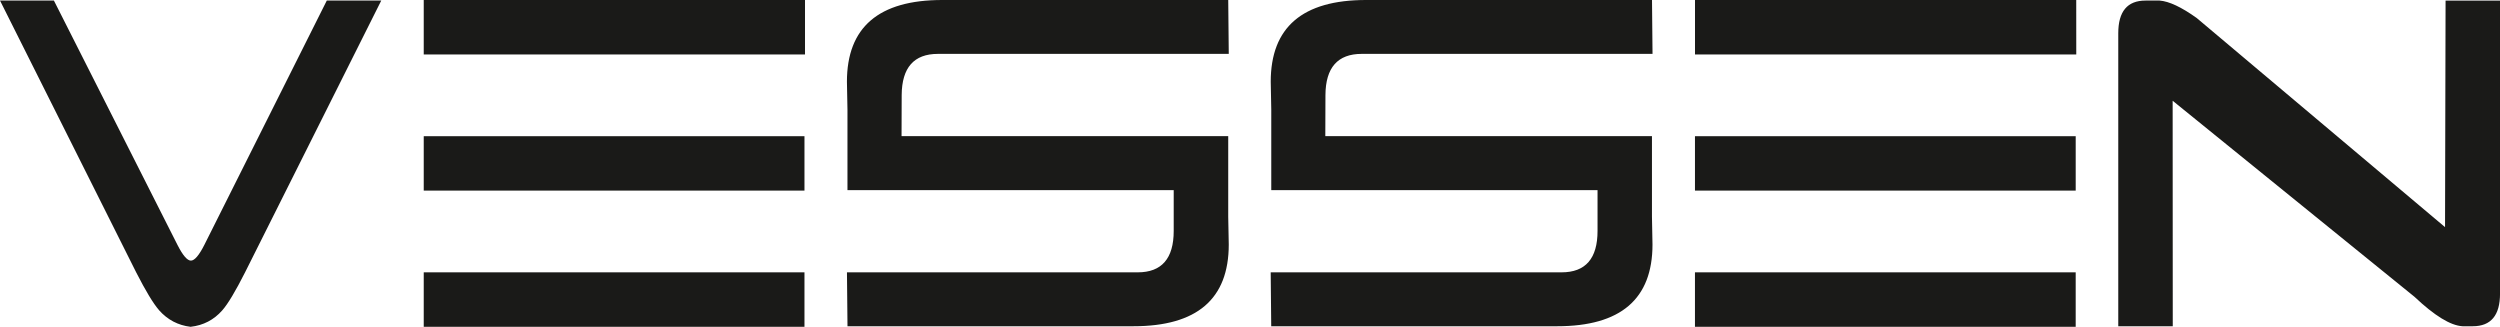 <?xml version="1.0" encoding="UTF-8" standalone="no"?>
<!-- Created with Inkscape (http://www.inkscape.org/) -->

<svg
   width="74.593mm"
   height="9.751mm"
   viewBox="0 0 74.593 9.751"
   version="1.1"
   id="svg5"
   xml:space="preserve"
   xmlns:inkscape="http://www.inkscape.org/namespaces/inkscape"
   xmlns:sodipodi="http://sodipodi.sourceforge.net/DTD/sodipodi-0.dtd"
   xmlns="http://www.w3.org/2000/svg"
   xmlns:svg="http://www.w3.org/2000/svg"><sodipodi:namedview
     id="namedview7"
     pagecolor="#ffffff"
     bordercolor="#000000"
     borderopacity="0.25"
     inkscape:showpageshadow="2"
     inkscape:pageopacity="0.0"
     inkscape:pagecheckerboard="0"
     inkscape:deskcolor="#d1d1d1"
     inkscape:document-units="mm"
     showgrid="false" /><defs
     id="defs2" /><path
     d="m 22.134,3.195 c 0.254,0.287 0.569,0.452 0.942,0.496 0.379,-0.043 0.693,-0.206 0.942,-0.488 0.168,-0.189 0.396,-0.569 0.683,-1.137 l 4.063,-8.109 h -1.625 l -3.657,7.297 c -0.157,0.309 -0.29,0.463 -0.398,0.463 -0.108,0 -0.241,-0.155 -0.398,-0.463 l -3.689,-7.297 h -1.608 l 4.063,8.109 c 0.282,0.552 0.509,0.929 0.683,1.129 z m 41.847,-1.129 h -1.105 -7.573 l 0.016,1.609 h 5.688 2.844 c 1.896,0 2.844,-0.812 2.844,-2.438 l -0.016,-0.829 v -0.796 -1.609 -1.06e-4 h -9.746 l 0.004,-1.227 c 0.005,-0.818 0.366,-1.227 1.081,-1.227 h 1.105 7.573 l -0.016,-1.609 h -5.688 -2.844 c -1.896,0 -2.844,0.813 -2.844,2.438 l 0.016,0.829 v 0.796 1.609 6.7e-4 h 9.735 v 1.218 c 0,0.823 -0.357,1.235 -1.073,1.235 z m -12.643,0 h -1.105 -7.573 l 0.016,1.609 h 5.688 2.844 c 1.896,0 2.844,-0.812 2.844,-2.438 l -0.016,-0.829 v -0.796 -1.609 -1.06e-4 h -9.747 l 0.004,-1.227 c 0.006,-0.818 0.366,-1.227 1.081,-1.227 h 1.105 7.573 l -0.016,-1.609 h -5.688 -2.845 c -1.896,0 -2.844,0.813 -2.844,2.438 l 0.016,0.829 v 0.796 1.609 6.7e-4 h 9.734 v 1.218 c 0,0.823 -0.358,1.235 -1.072,1.235 z m 30.877,-5.119 7.216,5.85 c 0.596,0.563 1.072,0.856 1.43,0.878 h 0.309 c 0.542,0 0.813,-0.325 0.813,-0.975 V 0.392 -6.044 h -1.625 l -0.016,6.76 -7.41,-6.24 c -0.455,-0.325 -0.824,-0.498 -1.105,-0.52 h -0.422 c -0.542,0 -0.813,0.325 -0.813,0.975 v 2.308 6.435 h 1.626 z m -2.893,5.119 h -11.36 v 1.625 h 11.36 z m 0.016,-8.125 h -11.376 v 1.625 h 11.376 z m -0.016,4.063 h -11.36 v 1.625 h 11.36 z m -37.93,4.063 h -11.36 v 1.625 h 11.36 z m 0,-4.063 h -11.36 v 1.625 h 11.36 z m 0.016,-4.063 h -11.376 v 1.625 h 11.376 z"
     style="display:none;fill:#1a1a18;fill-opacity:1;fill-rule:nonzero;stroke:none;stroke-width:0.353"
     id="path1109"
     sodipodi:nodetypes="cccccccsccccccccccscccccccsccccsccccccssccccccscccccccsccccsccccccssccccssccccccsscccccccccccccccccccccccccccccccccc" /><path
     d="m 4.745,9.255 c 0.254,0.287 0.569,0.452 0.942,0.496 0.379,-0.043 0.693,-0.206 0.942,-0.488 0.168,-0.189 0.396,-0.569 0.683,-1.137 L 11.376,0.016 H 9.751 l -3.657,7.297 c -0.157,0.309 -0.29,0.463 -0.398,0.463 -0.108,0 -0.241,-0.155 -0.398,-0.463 L 1.608,0.016 H 3.8281541e-7 L 4.063,8.126 c 0.282,0.552 0.509,0.929 0.683,1.129 z M 46.592,8.125 h -1.105 -7.573 l 0.016,1.609 h 5.688 2.844 c 1.896,0 2.844,-0.812 2.844,-2.438 l -0.016,-0.829 v -0.796 -1.609 -1.06e-4 h -9.746 l 0.004,-1.227 c 0.005,-0.818 0.366,-1.227 1.081,-1.227 h 1.105 7.573 L 49.291,-2.2782687e-6 h -5.688 -2.844 c -1.896,0 -2.844,0.813 -2.844,2.438 l 0.016,0.829 v 0.796 1.609 6.7e-4 h 9.735 v 1.218 c 0,0.823 -0.357,1.235 -1.073,1.235 z m -12.643,0 h -1.105 -7.573 l 0.016,1.609 h 5.688 2.844 c 1.896,0 2.844,-0.812 2.844,-2.438 l -0.016,-0.829 v -0.796 -1.609 -1.06e-4 h -9.747 l 0.004,-1.227 c 0.006,-0.818 0.366,-1.227 1.081,-1.227 h 1.105 7.573 L 36.647,-2.2782687e-6 h -5.688 -2.845 c -1.896,0 -2.844,0.813 -2.844,2.438 l 0.016,0.829 v 0.796 1.609 6.7e-4 h 9.734 v 1.218 c 0,0.823 -0.358,1.235 -1.072,1.235 z m 30.877,-5.119 7.216,5.85 c 0.596,0.563 1.072,0.856 1.43,0.878 h 0.309 c 0.542,0 0.813,-0.325 0.813,-0.975 V 6.452 0.017 h -1.625 l -0.016,6.76 -7.41,-6.24 c -0.455,-0.325 -0.824,-0.498 -1.105,-0.52 h -0.422 c -0.542,0 -0.813,0.325 -0.813,0.975 v 2.308 6.435 h 1.626 z m -2.893,5.119 h -11.36 v 1.625 h 11.36 z M 61.949,-2.2782687e-6 H 50.574 V 1.625 h 11.376 z M 61.933,4.063 h -11.36 v 1.625 h 11.36 z m -37.93,4.063 h -11.36 v 1.625 h 11.36 z m 0,-4.063 h -11.36 v 1.625 h 11.36 z m 0.016,-4.063 h -11.376 V 1.625 h 11.376 z"
     style="fill:#1a1a18;fill-opacity:1;fill-rule:nonzero;stroke:none;stroke-width:0.353"
     id="path1109-1"
     sodipodi:nodetypes="cccccccsccccccccccscccccccsccccsccccccssccccccscccccccsccccsccccccssccccssccccccsscccccccccccccccccccccccccccccccccc" /></svg>

